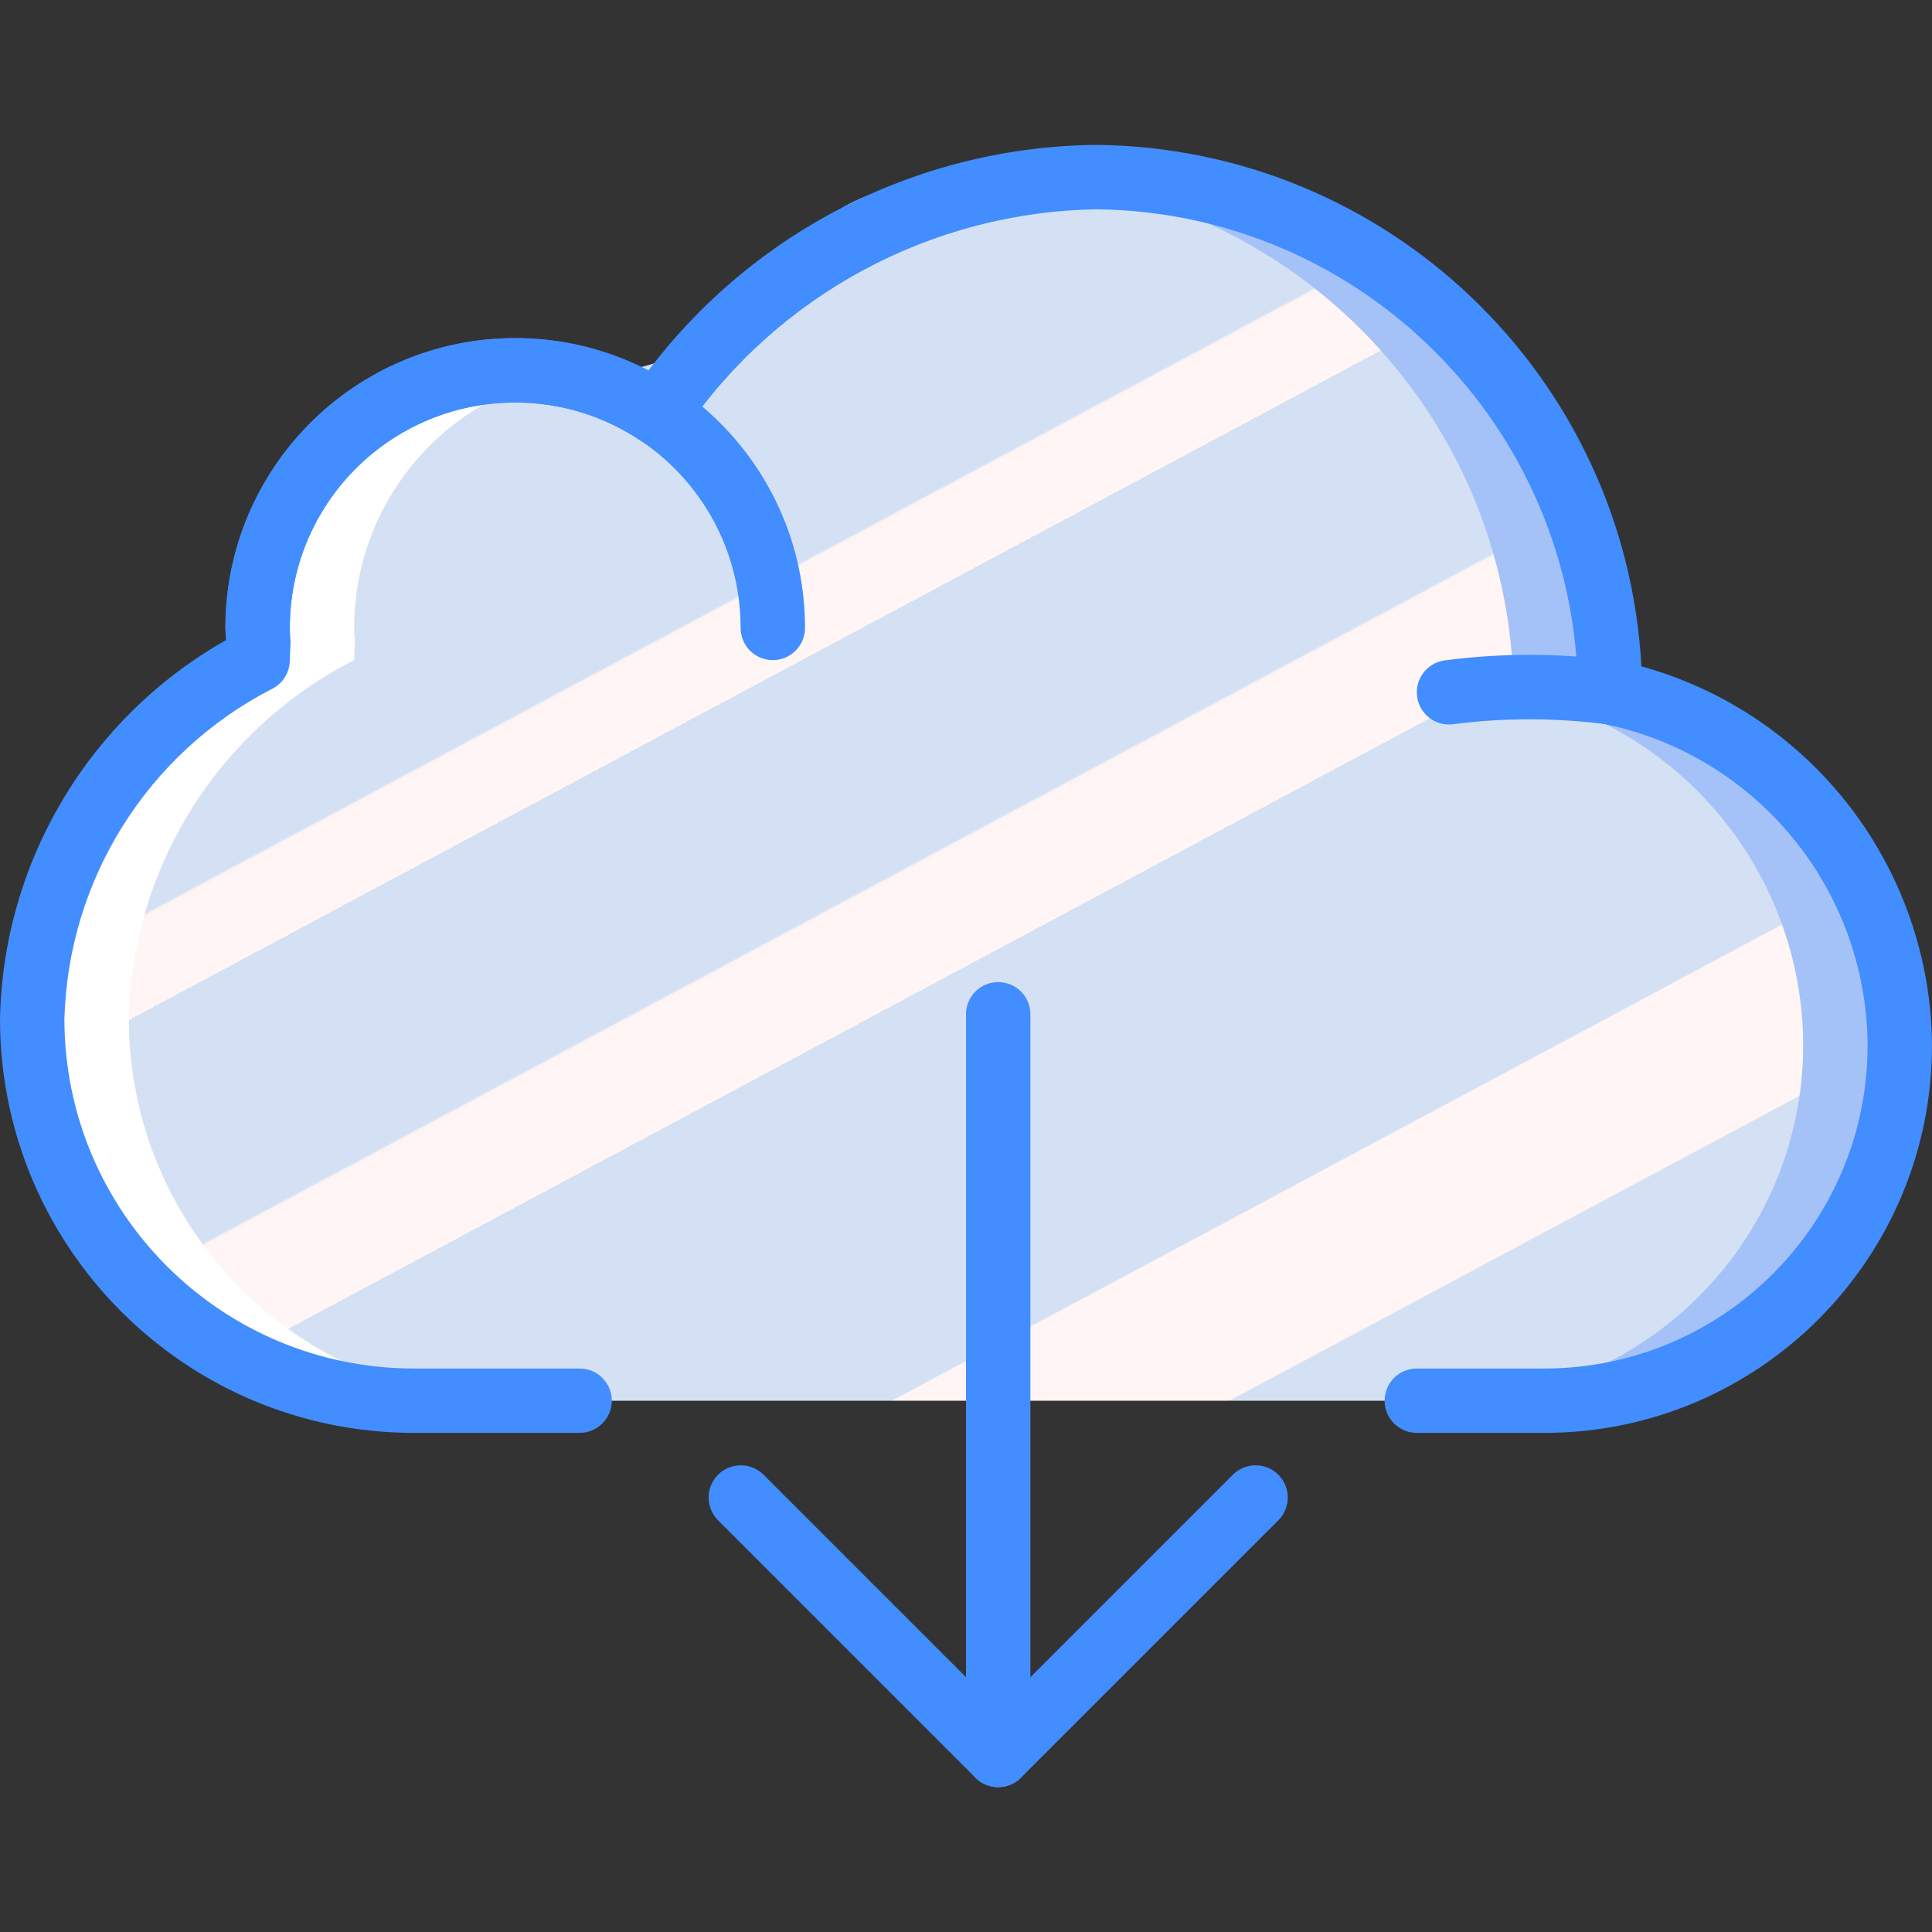 <?xml version="1.0" encoding="iso-8859-1"?>
<!-- Generator: Adobe Illustrator 19.0.0, SVG Export Plug-In . SVG Version: 6.00 Build 0)  -->
<svg version="1.1" id="Capa_1" xmlns="http://www.w3.org/2000/svg" xmlns:xlink="http://www.w3.org/1999/xlink" x="0px" y="0px"
	 viewBox="0 0 512 512" style="enable-background:new 0 0 512 512;" xml:space="preserve">
<rect x="0" y="0" width="512" height="512" fill="#333333" stroke="none"/>
<g>
	<path style="fill:#FFFFFF;" d="M136.533,98.133c-37.702,0-68.266,30.564-68.267,68.267c0,1.306,0.123,2.581,0.196,3.871
		c-0.083,1.56-0.196,3.129-0.196,4.663C32.317,193.21,9.355,229.8,8.533,270.121C8.696,325.877,53.855,371.036,109.611,371.2H153.6
		l20.685-261.662C163.106,102.087,149.968,98.118,136.533,98.133z"/>
	<path style="fill:#A4C2F7;" d="M425.975,183.467c-0.765-74.818-61.029-135.388-135.842-136.533L374.746,371.2h33.893
		c51.911-0.152,93.956-42.197,94.107-94.108C502.651,231.607,470.56,192.471,425.975,183.467z"/>

		<linearGradient id="SVGID_1_" gradientUnits="userSpaceOnUse" x1="-48.708" y1="652.355" x2="-48.075" y2="651.489" gradientTransform="matrix(443.733 0 0 -324.267 21728.068 211654.078)">
		<stop  offset="0" style="stop-color:#D4E1F4"/>
		<stop  offset="0.172" style="stop-color:#D4E1F4"/>
		<stop  offset="0.2" style="stop-color:#D4E1F4"/>
		<stop  offset="0.2" style="stop-color:#DAE4F4"/>
		<stop  offset="0.201" style="stop-color:#EBEBF4"/>
		<stop  offset="0.201" style="stop-color:#F6F1F4"/>
		<stop  offset="0.202" style="stop-color:#FDF4F4"/>
		<stop  offset="0.205" style="stop-color:#FFF5F4"/>
		<stop  offset="0.252" style="stop-color:#FFF5F4"/>
		<stop  offset="0.26" style="stop-color:#FFF5F4"/>
		<stop  offset="0.26" style="stop-color:#D4E1F4"/>
		<stop  offset="0.397" style="stop-color:#D4E1F4"/>
		<stop  offset="0.42" style="stop-color:#D4E1F4"/>
		<stop  offset="0.42" style="stop-color:#DAE4F4"/>
		<stop  offset="0.421" style="stop-color:#EBEBF4"/>
		<stop  offset="0.421" style="stop-color:#F6F1F4"/>
		<stop  offset="0.422" style="stop-color:#FDF4F4"/>
		<stop  offset="0.425" style="stop-color:#FFF5F4"/>
		<stop  offset="0.489" style="stop-color:#FFF5F4"/>
		<stop  offset="0.5" style="stop-color:#FFF5F4"/>
		<stop  offset="0.5" style="stop-color:#F9F2F4"/>
		<stop  offset="0.5" style="stop-color:#E8EBF4"/>
		<stop  offset="0.5" style="stop-color:#DDE5F4"/>
		<stop  offset="0.5" style="stop-color:#D6E2F4"/>
		<stop  offset="0.501" style="stop-color:#D4E1F4"/>
		<stop  offset="0.706" style="stop-color:#D4E1F4"/>
		<stop  offset="0.74" style="stop-color:#D4E1F4"/>
		<stop  offset="0.741" style="stop-color:#FFF5F4"/>
		<stop  offset="0.835" style="stop-color:#FFF5F4"/>
		<stop  offset="0.85" style="stop-color:#FFF5F4"/>
		<stop  offset="0.851" style="stop-color:#D4E1F4"/>
	</linearGradient>
	<path style="fill:url(#SVGID_1_);" d="M401.096,183.467c-0.765-74.817-61.029-135.388-135.842-136.533
		c-47.44,0-52.931,14.242-77.521,51.2c-10.816-7.194-11.636,0-25.6,0c-37.702,0-68.266,30.564-68.267,68.267
		c0,1.306,0.123,2.581,0.196,3.871c-0.083,1.56-0.196,3.129-0.196,4.663c-35.95,18.276-58.912,54.867-59.733,95.188
		c0.163,55.756,45.322,100.916,101.078,101.079h248.548c51.911-0.152,93.956-42.197,94.107-94.108
		C477.772,231.607,445.681,192.47,401.096,183.467L401.096,183.467z"/>
	<g>
		<path style="fill:#428DFF;" d="M383.991,192c-4.46-0.005-8.164-3.445-8.498-7.893s2.814-8.402,7.223-9.074
			c15.009-1.991,30.215-1.994,45.225-0.009c4.634,0.717,7.822,5.04,7.137,9.679c-0.685,4.639-4.985,7.857-9.629,7.204
			c-13.334-1.713-26.832-1.716-40.166-0.009C384.856,191.966,384.424,191.999,383.991,192L383.991,192z"/>
		<path style="fill:#428DFF;" d="M204.8,174.933c-2.264,0.001-4.435-0.897-6.035-2.498s-2.499-3.772-2.498-6.035
			c0-32.99-26.744-59.733-59.733-59.733S76.8,133.41,76.8,166.4c0,4.713-3.82,8.533-8.533,8.533c-4.713,0-8.533-3.82-8.533-8.533
			c0-42.415,34.385-76.8,76.8-76.8s76.8,34.385,76.8,76.8c0.001,2.264-0.897,4.435-2.498,6.035S207.064,174.935,204.8,174.933z"/>
		<path style="fill:#428DFF;" d="M409.358,379.733h-33.892c-4.713,0-8.533-3.82-8.533-8.533s3.821-8.533,8.533-8.533h33.892
			c47.239-0.055,85.52-38.336,85.575-85.575c-0.201-41.343-29.323-76.899-69.817-85.242c-3.987-0.754-6.892-4.21-6.95-8.267
			c-0.52-70.229-57.092-127.157-127.317-128.117c-43.881,0.62-84.716,22.552-109.467,58.792c-1.251,1.886-3.2,3.196-5.418,3.643
			c-2.218,0.447-4.523-0.006-6.407-1.26c-18.332-12.178-41.877-13.286-61.271-2.882S76.793,144.391,76.8,166.4
			c0,0.733,0.058,1.458,0.108,2.183l0.075,1.183c0.02,0.316,0.022,0.633,0.009,0.95l-0.067,1.1c-0.059,1.05-0.125,2.092-0.125,3.117
			c0.001,3.282-1.882,6.273-4.842,7.692c-32.887,16.968-53.923,50.498-54.892,87.492c0.056,51.088,41.454,92.489,92.542,92.55H153.6
			c4.713,0,8.533,3.82,8.533,8.533s-3.821,8.533-8.533,8.533h-43.992C49.099,379.663,0.065,330.626,0,270.117
			c0.793-41.719,23.558-79.918,59.875-100.467c-0.075-1.075-0.142-2.15-0.142-3.25c0.001-26.811,13.983-51.68,36.889-65.614
			s51.419-14.914,75.228-2.586c28.2-37.365,72.189-59.471,119-59.8c76.936,0.932,139.969,61.363,144.142,138.192
			c45.249,12.52,76.69,53.552,77.008,100.5C511.938,333.754,466.02,379.672,409.358,379.733z"/>
		<path style="fill:#428DFF;" d="M264.533,473.6c-2.264,0.001-4.435-0.897-6.035-2.498c-1.601-1.601-2.499-3.772-2.498-6.035V268.8
			c0-4.713,3.821-8.533,8.533-8.533s8.533,3.821,8.533,8.533v196.267c0.001,2.264-0.897,4.435-2.498,6.035
			C268.968,472.703,266.797,473.601,264.533,473.6z"/>
		<path style="fill:#428DFF;" d="M264.533,473.6c-2.264,0.003-4.435-0.897-6.033-2.5l-68.267-68.267
			c-3.281-3.341-3.256-8.701,0.054-12.012c3.311-3.311,8.671-3.335,12.012-0.054l68.267,68.267c2.44,2.441,3.169,6.11,1.849,9.298
			C271.095,471.52,267.984,473.599,264.533,473.6z"/>
		<path style="fill:#428DFF;" d="M264.533,473.6c-3.451-0.001-6.562-2.08-7.882-5.268c-1.32-3.188-0.591-6.858,1.849-9.298
			l68.267-68.267c3.341-3.281,8.701-3.256,12.012,0.054s3.335,8.671,0.054,12.012L270.566,471.1
			C268.968,472.703,266.797,473.603,264.533,473.6z"/>
	</g>
</g>
<g>
</g>
<g>
</g>
<g>
</g>
<g>
</g>
<g>
</g>
<g>
</g>
<g>
</g>
<g>
</g>
<g>
</g>
<g>
</g>
<g>
</g>
<g>
</g>
<g>
</g>
<g>
</g>
<g>
</g>
</svg>
